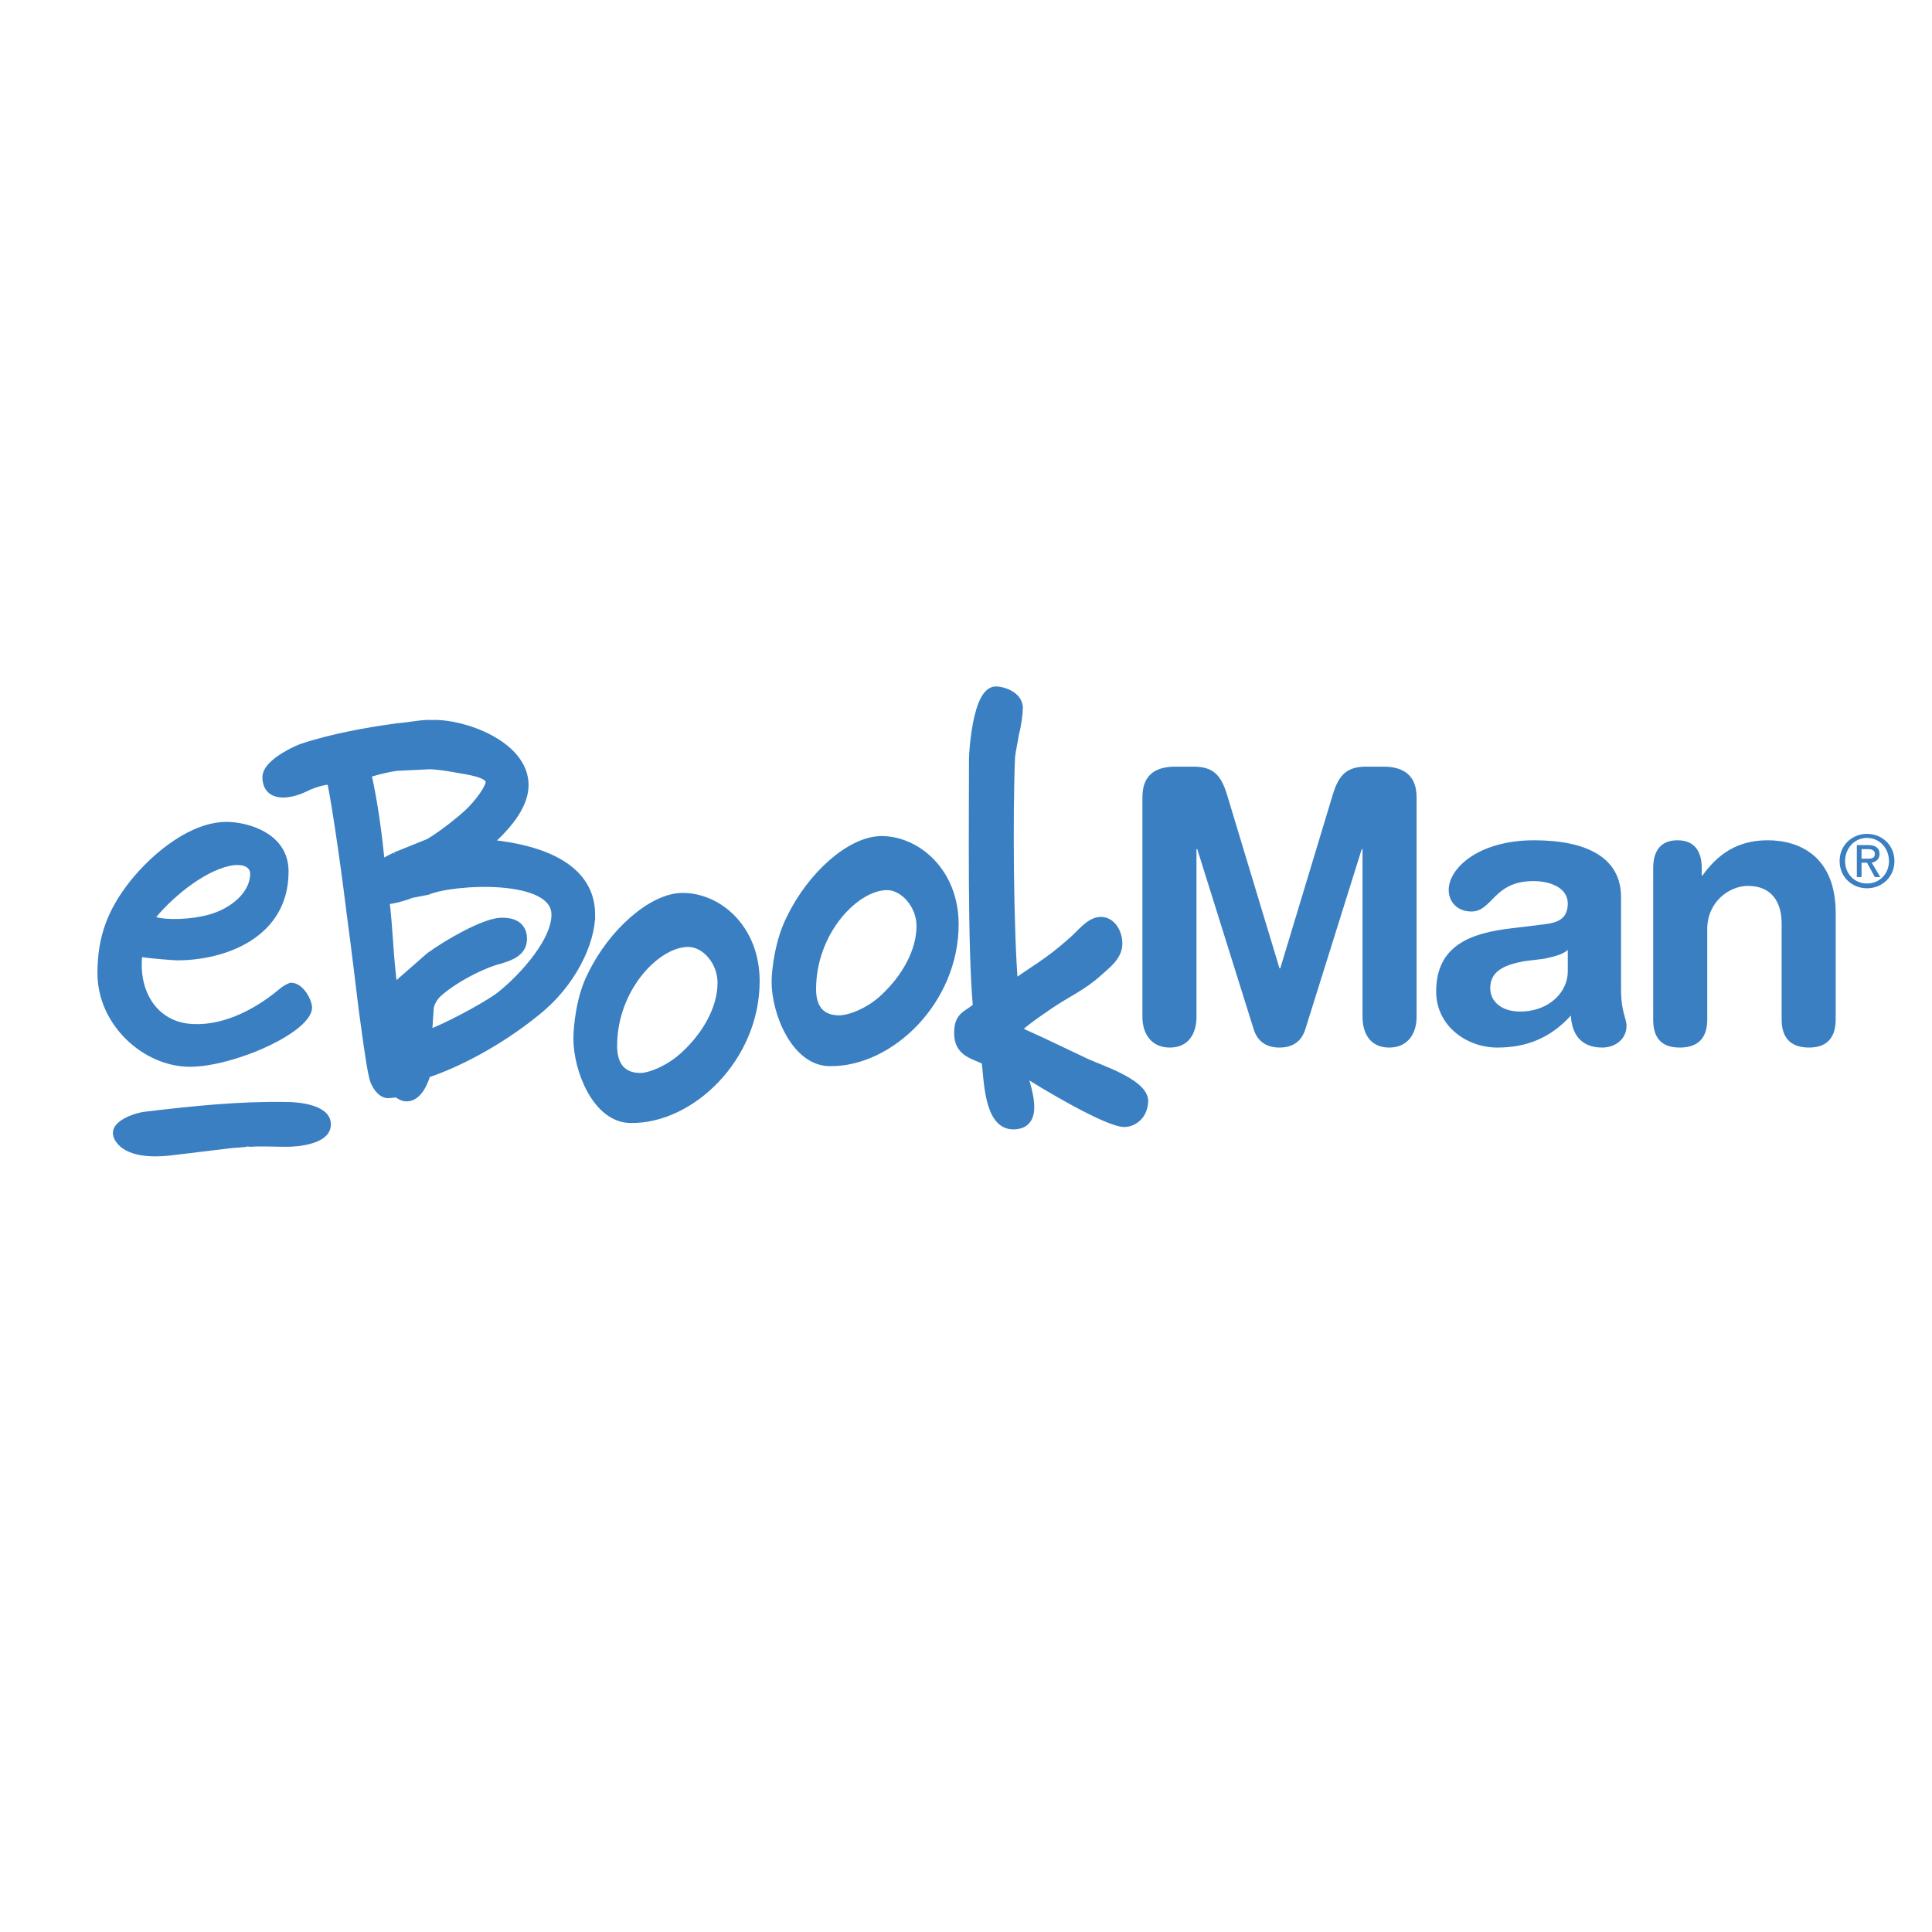 <svg xmlns="http://www.w3.org/2000/svg" width="2500" height="2500" viewBox="0 0 192.756 192.756"><g fill-rule="evenodd" clip-rule="evenodd"><path fill="#fff" d="M0 0h192.756v192.756H0V0z"/><path d="M58.88 91.261c0-5.43-6.643-6.708-10.473-7.027 1.875-1.597 3.83-3.753 3.83-5.908 0-3.992-6.175-6.148-9.144-5.989-.86-.08-2.267.24-3.439.319-2.892.399-6.565 1.038-9.613 2.077-1.172.479-3.36 1.677-3.36 2.794 0 1.996 2.11 1.756 3.751.958.781-.399 1.876-.719 2.657-.719.625 2.795 1.72 11.02 2.033 13.654.468 3.433.859 6.867 1.172 9.341.235 1.678.704 5.35 1.016 6.627.156.799.781 1.678 1.407 1.678.312 0 .625-.08.86-.08.391.16.547.4 1.016.4 1.094 0 1.719-1.678 1.875-2.316 4.064-1.357 8.207-3.912 11.02-6.229 3.516-2.794 5.392-6.866 5.392-9.58zm-19.383-5.75l-.156.081c-.469.239-1.016.479-1.407.878-.312-3.114-.703-6.228-1.406-9.342.781-.24 1.875-.559 3.048-.718l3.282-.16c.625 0 1.798.16 3.048.399 1.485.239 3.048.559 3.048 1.358 0 .718-1.25 2.315-2.188 3.193-.86.798-2.579 2.156-3.908 2.954l-3.361 1.357zm.157 12.856s-.469.16-.469.398c-.469-3.273-.469-6.228-.86-9.102.312.239 2.344-.399 2.657-.559l1.641-.319c2.345-1.038 12.896-1.757 12.896 2.476 0 3.033-3.986 7.026-5.862 8.383-1.641 1.117-5.08 2.955-7.034 3.672 0-.717.078-1.596.156-2.793.078-.48.313-.879.625-1.279 1.485-1.516 4.767-3.193 6.487-3.592 1.016-.319 2.188-.719 2.188-1.996 0-1.677-1.719-1.597-2.11-1.597-1.642.08-5.158 2.076-7.034 3.434l-3.281 2.874zM72.088 98.047c0 2.635-1.563 5.27-3.595 7.188-1.563 1.516-3.596 2.314-4.611 2.314-1.642 0-2.813-.957-2.813-3.193 0-5.828 4.376-10.38 7.58-10.38 1.798-.001 3.439 1.916 3.439 4.071zm3.204-.16c0-5.189-3.673-8.303-7.19-8.303-2.971 0-6.956 3.514-8.988 7.745-1.095 2.076-1.407 5.031-1.407 6.309 0 3.033 1.876 7.904 5.237 7.904 5.94.079 12.348-6.069 12.348-13.655zM91.94 92.378c0 2.635-1.563 5.271-3.595 7.187-1.563 1.518-3.595 2.236-4.611 2.236-1.642 0-2.813-.879-2.813-3.115 0-5.828 4.376-10.379 7.581-10.379 1.718-.001 3.438 1.915 3.438 4.071zm3.205-.16c0-5.189-3.752-8.304-7.19-8.304-3.048 0-6.956 3.513-8.988 7.745-1.094 2.077-1.485 5.03-1.485 6.307 0 3.035 1.954 7.904 5.314 7.904 5.94.083 12.349-6.065 12.349-13.652zM108.352 106.111c1.174.559 5.707 1.996 5.707 3.754-.078 1.596-1.252 2.076-1.877 2.076-1.641 0-7.893-3.674-10.316-5.271.469 1.838 1.955 5.51-.781 5.51-2.422 0-2.422-4.551-2.656-6.387-1.096-.639-2.736-.719-2.736-2.715 0-1.836.938-1.678 1.875-2.635-.547-5.989-.391-18.765-.391-24.753 0-.718.391-6.707 2.189-6.707.547 0 2.109.399 2.188 1.597 0 .559-.156 1.756-.391 2.635-.156 1.038-.312 1.518-.391 2.315-.234 5.35-.156 17.486.312 22.836 2.031-1.518 3.439-2.156 5.939-4.392.781-.639 1.721-1.996 2.814-1.996 1.016 0 1.641 1.118 1.641 2.156 0 1.277-1.172 2.076-1.953 2.794-1.564 1.438-3.283 2.156-5.002 3.354-1.641 1.117-3.049 2.156-3.049 2.395 0 .32 1.172.719 2.502 1.357l4.376 2.077z" fill="#397fc2" stroke="#397fc2" stroke-width=".998" stroke-miterlimit="2.613"/><path d="M24.96 87.188c0 1.757-1.798 3.434-4.143 4.073-1.719.479-4.142.558-5.236.239 1.876-2.236 5.158-4.871 7.816-5.19 1.095-.08 1.563.319 1.563.878zm6.175 13.335c0-.719-.86-2.477-2.11-2.477-.156 0-.704.24-1.25.719-2.501 2.076-5.862 3.754-9.066 3.354-3.126-.398-4.846-3.273-4.533-6.626 1.016.159 3.204.319 3.517.319 4.846 0 11.098-2.316 11.098-8.863 0-3.913-4.22-4.95-6.174-4.95-3.517 0-7.269 2.954-9.691 5.988-2.11 2.715-3.204 5.35-3.204 9.103 0 5.189 4.611 9.342 9.222 9.342 4.375 0 12.191-3.434 12.191-5.909zM16.911 115.295c1.954-.24 3.985-.48 5.939-.719.625-.08 1.172-.08 1.797-.16 1.016-.08-.938 0 .313 0 1.172-.08 2.423 0 3.595 0 1.173 0 4.456-.24 4.456-2.236s-3.283-2.236-4.456-2.236c-4.689-.078-9.301.4-13.989.959-.938.08-4.064.959-3.126 2.795 1.016 1.835 3.907 1.757 5.471 1.597zM113.98 79.523c0-2.475 1.641-3.034 3.281-3.034h1.799c1.875 0 2.734.719 3.359 2.795l5.236 17.326h.078l5.238-17.326c.625-2.076 1.484-2.795 3.359-2.795h1.719c1.564 0 3.283.56 3.283 3.034v21.958c0 1.518-.781 3.035-2.734 3.035-1.955 0-2.658-1.518-2.658-3.035V84.713h-.078l-5.627 17.964c-.391 1.279-1.328 1.838-2.58 1.838-1.25 0-2.188-.559-2.578-1.838l-5.627-17.964h-.078v16.767c0 1.518-.703 3.035-2.658 3.035-1.953 0-2.734-1.518-2.734-3.035V79.523zM156.418 96.93c0 1.996-1.797 3.992-4.768 3.992-1.875 0-2.969-1.037-2.969-2.316 0-1.596 1.172-2.314 3.438-2.713l1.955-.24c.625-.159 1.719-.319 2.344-.878v2.155zm5.314-7.426c0-3.993-3.516-5.669-8.676-5.669-5.549 0-8.518 2.794-8.518 4.951 0 1.197.859 2.155 2.266 2.155 2.111 0 2.189-3.034 6.174-3.034 1.799 0 3.439.719 3.439 2.236 0 1.597-1.094 1.917-2.344 2.076l-3.283.399c-4.143.479-7.502 1.757-7.502 6.308 0 3.434 3.047 5.59 6.096 5.59 2.812 0 5.236-.879 7.346-3.195.078 1.678.859 3.195 3.127 3.195 1.328 0 2.422-.879 2.422-2.156 0-.799-.547-1.357-.547-3.674v-9.182zM164.938 86.629c0-1.677.703-2.794 2.422-2.794 1.721 0 2.424 1.118 2.424 2.794v.718h.078c1.484-2.076 3.439-3.513 6.486-3.513 3.283 0 6.799 1.676 6.799 7.266v10.62c0 1.518-.625 2.795-2.656 2.795-2.109 0-2.736-1.277-2.736-2.795v-9.582c0-2.156-1.016-3.752-3.359-3.752-1.877 0-4.064 1.597-4.064 4.312v9.023c0 1.518-.625 2.795-2.736 2.795-2.109 0-2.656-1.277-2.656-2.795V86.629h-.002zM184.086 85.911c0-1.277.938-2.315 2.188-2.315s2.189 1.038 2.189 2.315-.939 2.236-2.189 2.236-2.188-.959-2.188-2.236zm2.187 2.714c1.486 0 2.736-1.118 2.736-2.715 0-1.597-1.25-2.714-2.736-2.714-1.484 0-2.734 1.118-2.734 2.714 0 1.598 1.25 2.715 2.734 2.715zm-.546-2.555h.547l.781 1.438h.547l-.859-1.438c.391-.079.781-.319.781-.877 0-.56-.391-.879-1.094-.879h-1.172v3.194h.469V86.07zm0-.399v-.958h.625c.312 0 .703.08.703.479 0 .479-.391.479-.781.479h-.547z" fill="#397fc2"/></g></svg>